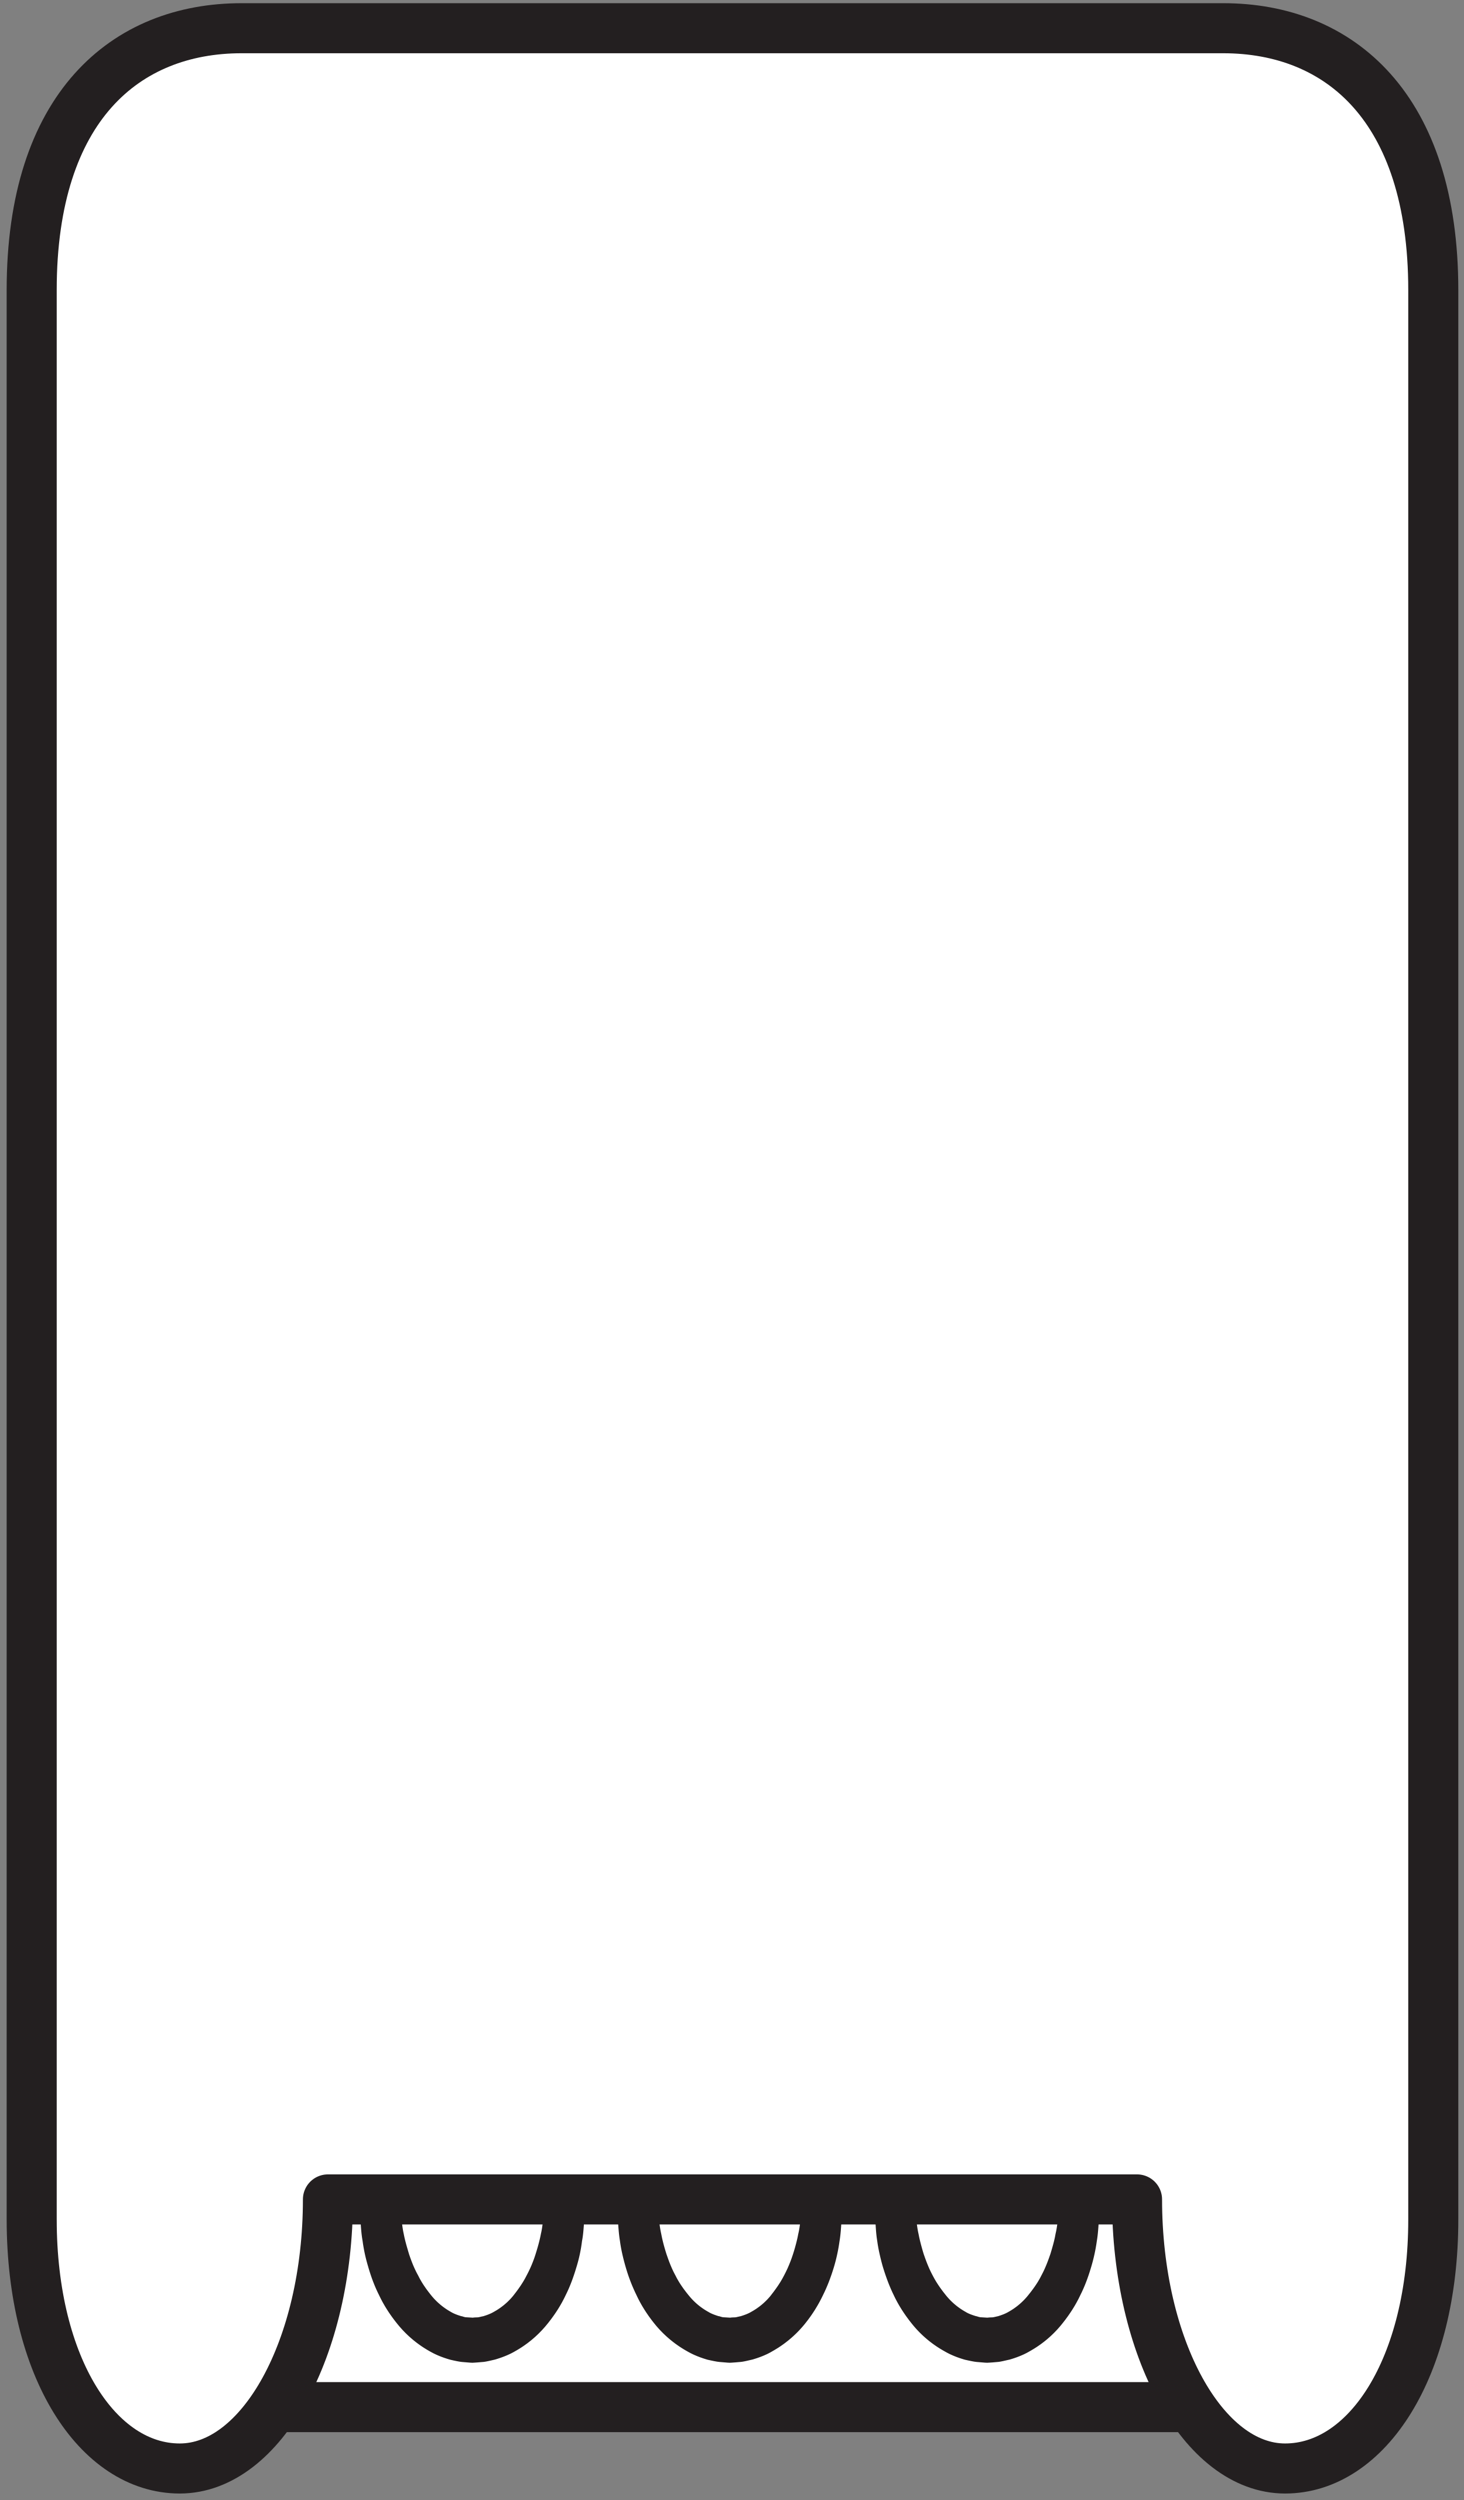<svg width="195" height="333" xmlns="http://www.w3.org/2000/svg">
    <rect width="100%" height="100%" fill="#808080" stroke="none"/>
    <title>
        la-vertical
    </title>
    <g fill="none" fill-rule="evenodd">
        <path d="M157.319 320.613H36.493s-8.205-2.826-8.205-17.999c0-15.173-2.187-37.96 3.916-37.96h125.115c3.594 0 8.391 8.28 8.391 18.627v22.773c0 6.907.662 14.56-8.391 14.56" fill="#FFF" fill-rule="nonzero"/>
        <path d="M157.319 320.613H36.493s-8.205-2.826-8.205-17.999c0-15.173-2.187-37.96 3.916-37.96h125.115c3.594 0 8.391 8.28 8.391 18.627v22.773c0 6.907.662 14.56-8.391 14.56z" stroke="#231F20" stroke-width="6.667" stroke-linecap="round" stroke-linejoin="round"/>
        <path d="M75.178 293.599c0 10-5.475 18.107-12.246 18.107-6.787 0-12.279-8.107-12.279-18.107" fill="#FFF" fill-rule="nonzero"/>
        <path d="M77.835 293.693v.535c-.016.372 0 .838-.016 1.559-.082.746-.099 1.72-.296 2.694a19.675 19.675 0 0 1-.705 3.36c-.361 1.212-.804 2.533-1.477 3.866-.624 1.334-1.493 2.692-2.576 4a14.774 14.774 0 0 1-4.12 3.44c-.836.494-1.772.853-2.724 1.134-.492.107-.984.24-1.476.305l-.772.067-.377.027-.197.013h-.082l-.066.015c-.131-.015.197 0-.262-.015l-1.116-.092c-.443-.041-1.1-.187-1.608-.307-1.067-.307-1.92-.653-2.774-1.147a14.774 14.774 0 0 1-4.119-3.44c-1.083-1.308-1.952-2.666-2.576-4-.673-1.333-1.132-2.654-1.477-3.867a21.57 21.57 0 0 1-.722-3.359c-.18-1-.213-1.88-.279-2.6-.033-1.455-.033-2.28-.033-2.28.033-1.467 1.247-2.654 2.708-2.627a2.657 2.657 0 0 1 2.626 2.52v.107s.032.68.13 1.853c.1.587.148 1.306.329 2.093.148.813.41 1.694.69 2.64.311.933.688 1.934 1.23 2.894.476.986 1.132 1.907 1.854 2.786a9.055 9.055 0 0 0 2.511 2.066c.443.268.968.44 1.362.56.213.028.28.094.59.148l1.133.065c-.46-.013-.131 0-.213 0l.016-.013h.066l.082-.013.18-.013.361-.013c.23-.028.476-.107.723-.148.475-.146.935-.305 1.394-.573a8.889 8.889 0 0 0 2.528-2.066c.705-.88 1.362-1.8 1.854-2.786a16.33 16.33 0 0 0 1.214-2.893c.296-.947.542-1.828.69-2.64.196-.814.23-1.454.328-2.014.065-.588.082-1.147.115-1.48 0-.361.016-.547.016-.547.098-1.467 1.362-2.588 2.823-2.494a2.656 2.656 0 0 1 2.51 2.68" fill="#231F20" fill-rule="nonzero"/>
        <path d="M109.452 293.6c0 10-5.496 18.107-12.254 18.107-6.774 0-12.27-8.108-12.27-18.107" fill="#FFF" fill-rule="nonzero"/>
        <path d="M112.125 293.691v.536c-.016.372 0 .839-.033 1.559-.067.746-.1 1.72-.266 2.694a23.162 23.162 0 0 1-.715 3.359c-.365 1.213-.83 2.533-1.496 3.867a19.205 19.205 0 0 1-2.56 4 14.98 14.98 0 0 1-4.138 3.44c-.814.493-1.745.852-2.709 1.133-.498.106-.98.241-1.479.306l-.764.068-.383.027-.183.013h-.1l-.05.013h-.032c-.1-.013.216 0-.233-.013l-1.13-.095c-.432-.038-1.097-.186-1.629-.306-1.03-.305-1.895-.653-2.742-1.146a14.98 14.98 0 0 1-4.139-3.44c-1.08-1.307-1.944-2.667-2.56-4a22.725 22.725 0 0 1-1.479-3.867c-.349-1.214-.598-2.347-.73-3.36-.167-1-.2-1.88-.267-2.6-.05-1.453-.033-2.28-.033-2.28a2.663 2.663 0 0 1 2.709-2.627 2.657 2.657 0 0 1 2.626 2.52v.106s.033.682.133 1.855c.083.587.15 1.307.332 2.093.15.812.383 1.693.682 2.64.316.933.681 1.934 1.213 2.893.482.987 1.147 1.908 1.878 2.787a8.793 8.793 0 0 0 2.51 2.066c.432.267.964.44 1.346.56.216.026.283.093.599.148l1.113.066c-.432-.013-.1 0-.2 0l.034-.013h.033l.1-.013.183-.014.365-.013c.233-.028.466-.108.715-.148.465-.146.947-.306 1.396-.573a8.857 8.857 0 0 0 2.526-2.066c.698-.88 1.363-1.8 1.862-2.787.515-.96.914-1.96 1.213-2.892.3-.948.532-1.829.682-2.641.2-.813.232-1.455.332-2.013.067-.587.083-1.147.1-1.48.016-.362.033-.548.033-.548.1-1.466 1.363-2.586 2.825-2.493 1.43.08 2.51 1.267 2.51 2.68" fill="#231F20" fill-rule="nonzero"/>
        <path d="M143.725 293.6c0 10.002-5.498 18.108-12.257 18.108-6.776 0-12.258-8.106-12.258-18.107" fill="#FFF" fill-rule="nonzero"/>
        <path d="M146.399 293.693s0 .187-.017.534c0 .373.017.84-.017 1.56-.067.747-.101 1.72-.27 2.693a22.912 22.912 0 0 1-.723 3.36c-.354 1.214-.808 2.534-1.481 3.867-.623 1.333-1.498 2.693-2.575 4a14.599 14.599 0 0 1-4.124 3.44c-.824.494-1.75.852-2.71 1.133-.504.106-.993.241-1.48.307l-.758.067-.387.027-.185.012h-.101l-.05.013h-.034c-.101-.013.218 0-.236-.013l-1.11-.093c-.455-.04-1.095-.187-1.633-.306-1.044-.307-1.902-.653-2.744-1.146a14.679 14.679 0 0 1-4.14-3.44c-1.077-1.308-1.953-2.668-2.575-4.001-.657-1.333-1.111-2.653-1.481-3.866-.337-1.214-.59-2.348-.724-3.361-.168-1-.185-1.88-.253-2.599-.067-1.454-.05-2.28-.05-2.28.034-1.468 1.229-2.655 2.71-2.628a2.657 2.657 0 0 1 2.625 2.52v.107l.135 1.854c.1.587.151 1.306.337 2.093.151.813.387 1.693.673 2.64.32.933.69 1.933 1.212 2.892.505.988 1.16 1.907 1.885 2.788a8.967 8.967 0 0 0 2.507 2.066c.421.266.977.44 1.364.56.202.028.269.093.589.147l1.11.068c-.437-.015-.1 0-.201 0l.033-.015h.034l.1-.012.186-.014.354-.013c.252-.027.488-.106.723-.147.471-.148.943-.308 1.397-.574a8.967 8.967 0 0 0 2.508-2.066c.724-.88 1.397-1.8 1.885-2.788.522-.959.892-1.959 1.212-2.893.286-.946.538-1.826.673-2.639.202-.814.236-1.454.337-2.014.067-.586.067-1.147.117-1.48 0-.36.017-.547.017-.547.101-1.466 1.364-2.587 2.828-2.492 1.414.079 2.508 1.267 2.508 2.679" fill="#231F20" fill-rule="nonzero"/>
        <path d="M4.221 295.613c0 19.8 8.826 33.173 19.72 33.173 10.896 0 19.739-16.054 19.739-35.84h107.77c0 19.786 8.826 35.84 19.72 35.84 10.896 0 19.738-13.373 19.738-33.173V38.64c0-24.414-12.52-34.881-27.981-34.881H32.169C16.74 3.759 4.22 14.226 4.22 38.639v256.974" fill="#FFF" fill-rule="nonzero"/>
        <path d="M4.221 295.613c0 19.8 8.826 33.173 19.72 33.173 10.896 0 19.739-16.054 19.739-35.84h107.77c0 19.786 8.826 35.84 19.72 35.84 10.896 0 19.738-13.373 19.738-33.173V38.64c0-24.414-12.52-34.881-27.981-34.881H32.169C16.74 3.759 4.22 14.226 4.22 38.639v256.974z" stroke="#231F20" stroke-width="6.667" stroke-linecap="round" stroke-linejoin="round"/>
    </g>
</svg>

